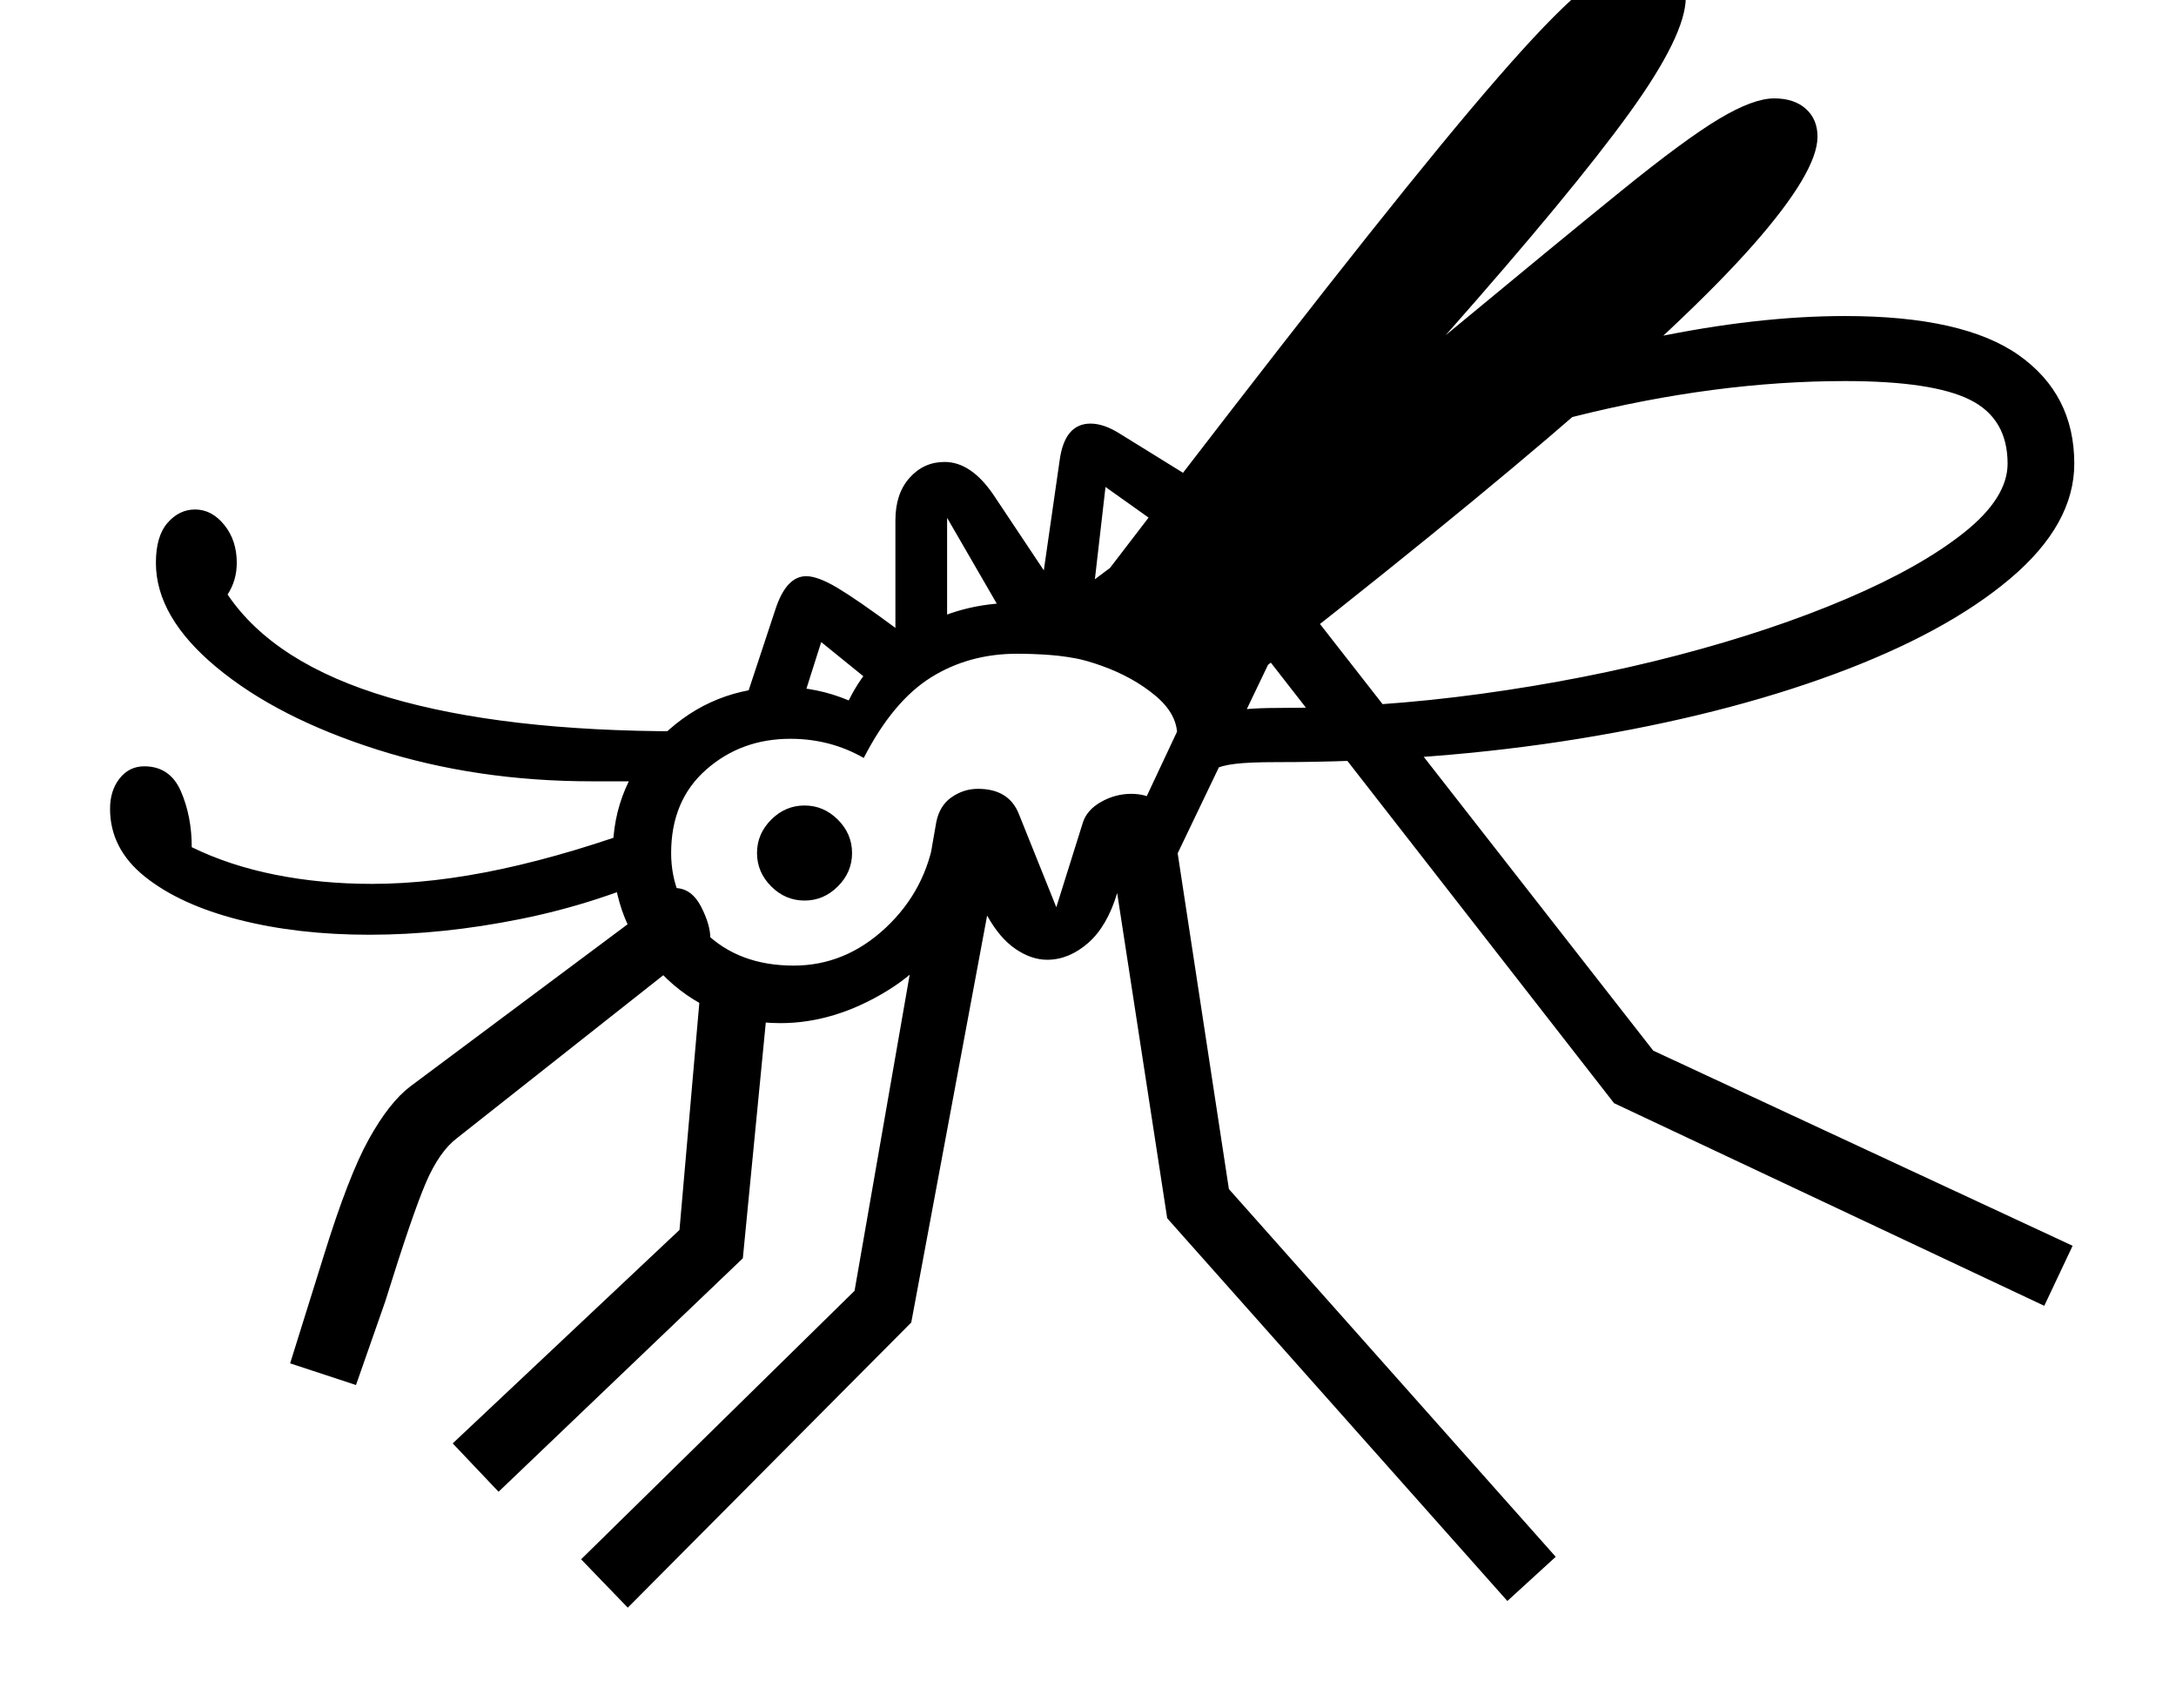 <svg xmlns="http://www.w3.org/2000/svg" viewBox="-10 0 2610 2048"><path d="M926 1227q-85 0-143-60t-58-144q0-83 60-141t145-58q40 0 78 16 26-53 80-85t120-32q14 0 27.5 1.5t26.5 3.5q88-75 205.5-138.5t247-110.5 256-73.5T2203 379q142 0 208.5 47t66.5 130q0 73-77 138t-211 114.5-306.5 77.5-363.5 28q-31 0-48 2t-27 7l-43-45q29-16 52-22.5t69-6.5q120 0 244-17t236.5-46.5T2205 718t141-79.5 52-82.5q0-54-45-76.5T2203 457q-155 0-324.5 42.5t-323.5 118T1292 792q-22-5-42.5-6.5T1210 784q-58 0-103.5 28.5T1026 909q-40-23-88-23-59 0-101 37t-42 100q0 55 40.5 95t106.5 40q62 0 110.5-45.5T1111 1001l25 86q-18 62-81.5 101T926 1227zm-509 434-79-26 40-128q30-97 54.5-141t49.5-63l319-238q19 1 30 22.5t11 37.5l-304 240q-21 16-37 53t-49 143zm171 128-55-58 272-256 25-286 81 12-30 308zm-155-668q-86 0-156.5-18T164 1051.5 122 970q0-22 11.5-36.5T163 919q31 0 44 30t13 67q45 22 100 33t116 11q73 0 156.5-18T773 988l23 55q-87 40-181 59t-182 19zm267-184q-138 0-257.5-38T250 800.5 177 675q0-32 14-48t33-16q20 0 35 18.5t15 45.5q0 21-11 38 56 83 193.5 123.5T806 877l4 60zm43 991-56-58 328-322 98-562q4-20 18.5-30t31.5-10q37 0 49 30l45 112 32-102q5-15 22-24.5t36-9.5q20 0 34 11t18 37l65 426 392 441-58 53-408-459-60-390q-12 40-35 60t-49 20q-19 0-38-13t-34-40l-91 488zm212-848q-23 0-40-17t-17-40 17-40 40-17 40 17 17 40-17 40-40 17zm-13-206-64-16 42-127q13-40 37-40 14 0 37.5 14t69.5 48V624q0-32 17-51t42-19q32 0 59 40l60 90 19-132q6-44 37-44 16 0 35 12l139 86-66 42-90-64-16 139-97 31-77-133v164l-77 45-74-60zm1500 692-516-243-413-530-117 244-48-45 108-230q13-26 25-40t30-14q15 0 30.5 10t31.5 30l400 512 503 234zM1402 882q0-26-26.5-48t-64-35.5T1242 785q167-219 283-368t192.5-242 124-142.5 77.5-67 54-17.5q39 0 39 49 0 45-68 139t-220 266q134-111 210.5-173t117.5-86.5 66-24.5q24 0 38 12.5t14 33.5q0 42-77 129.5T1847 525t-445 357z"/></svg>